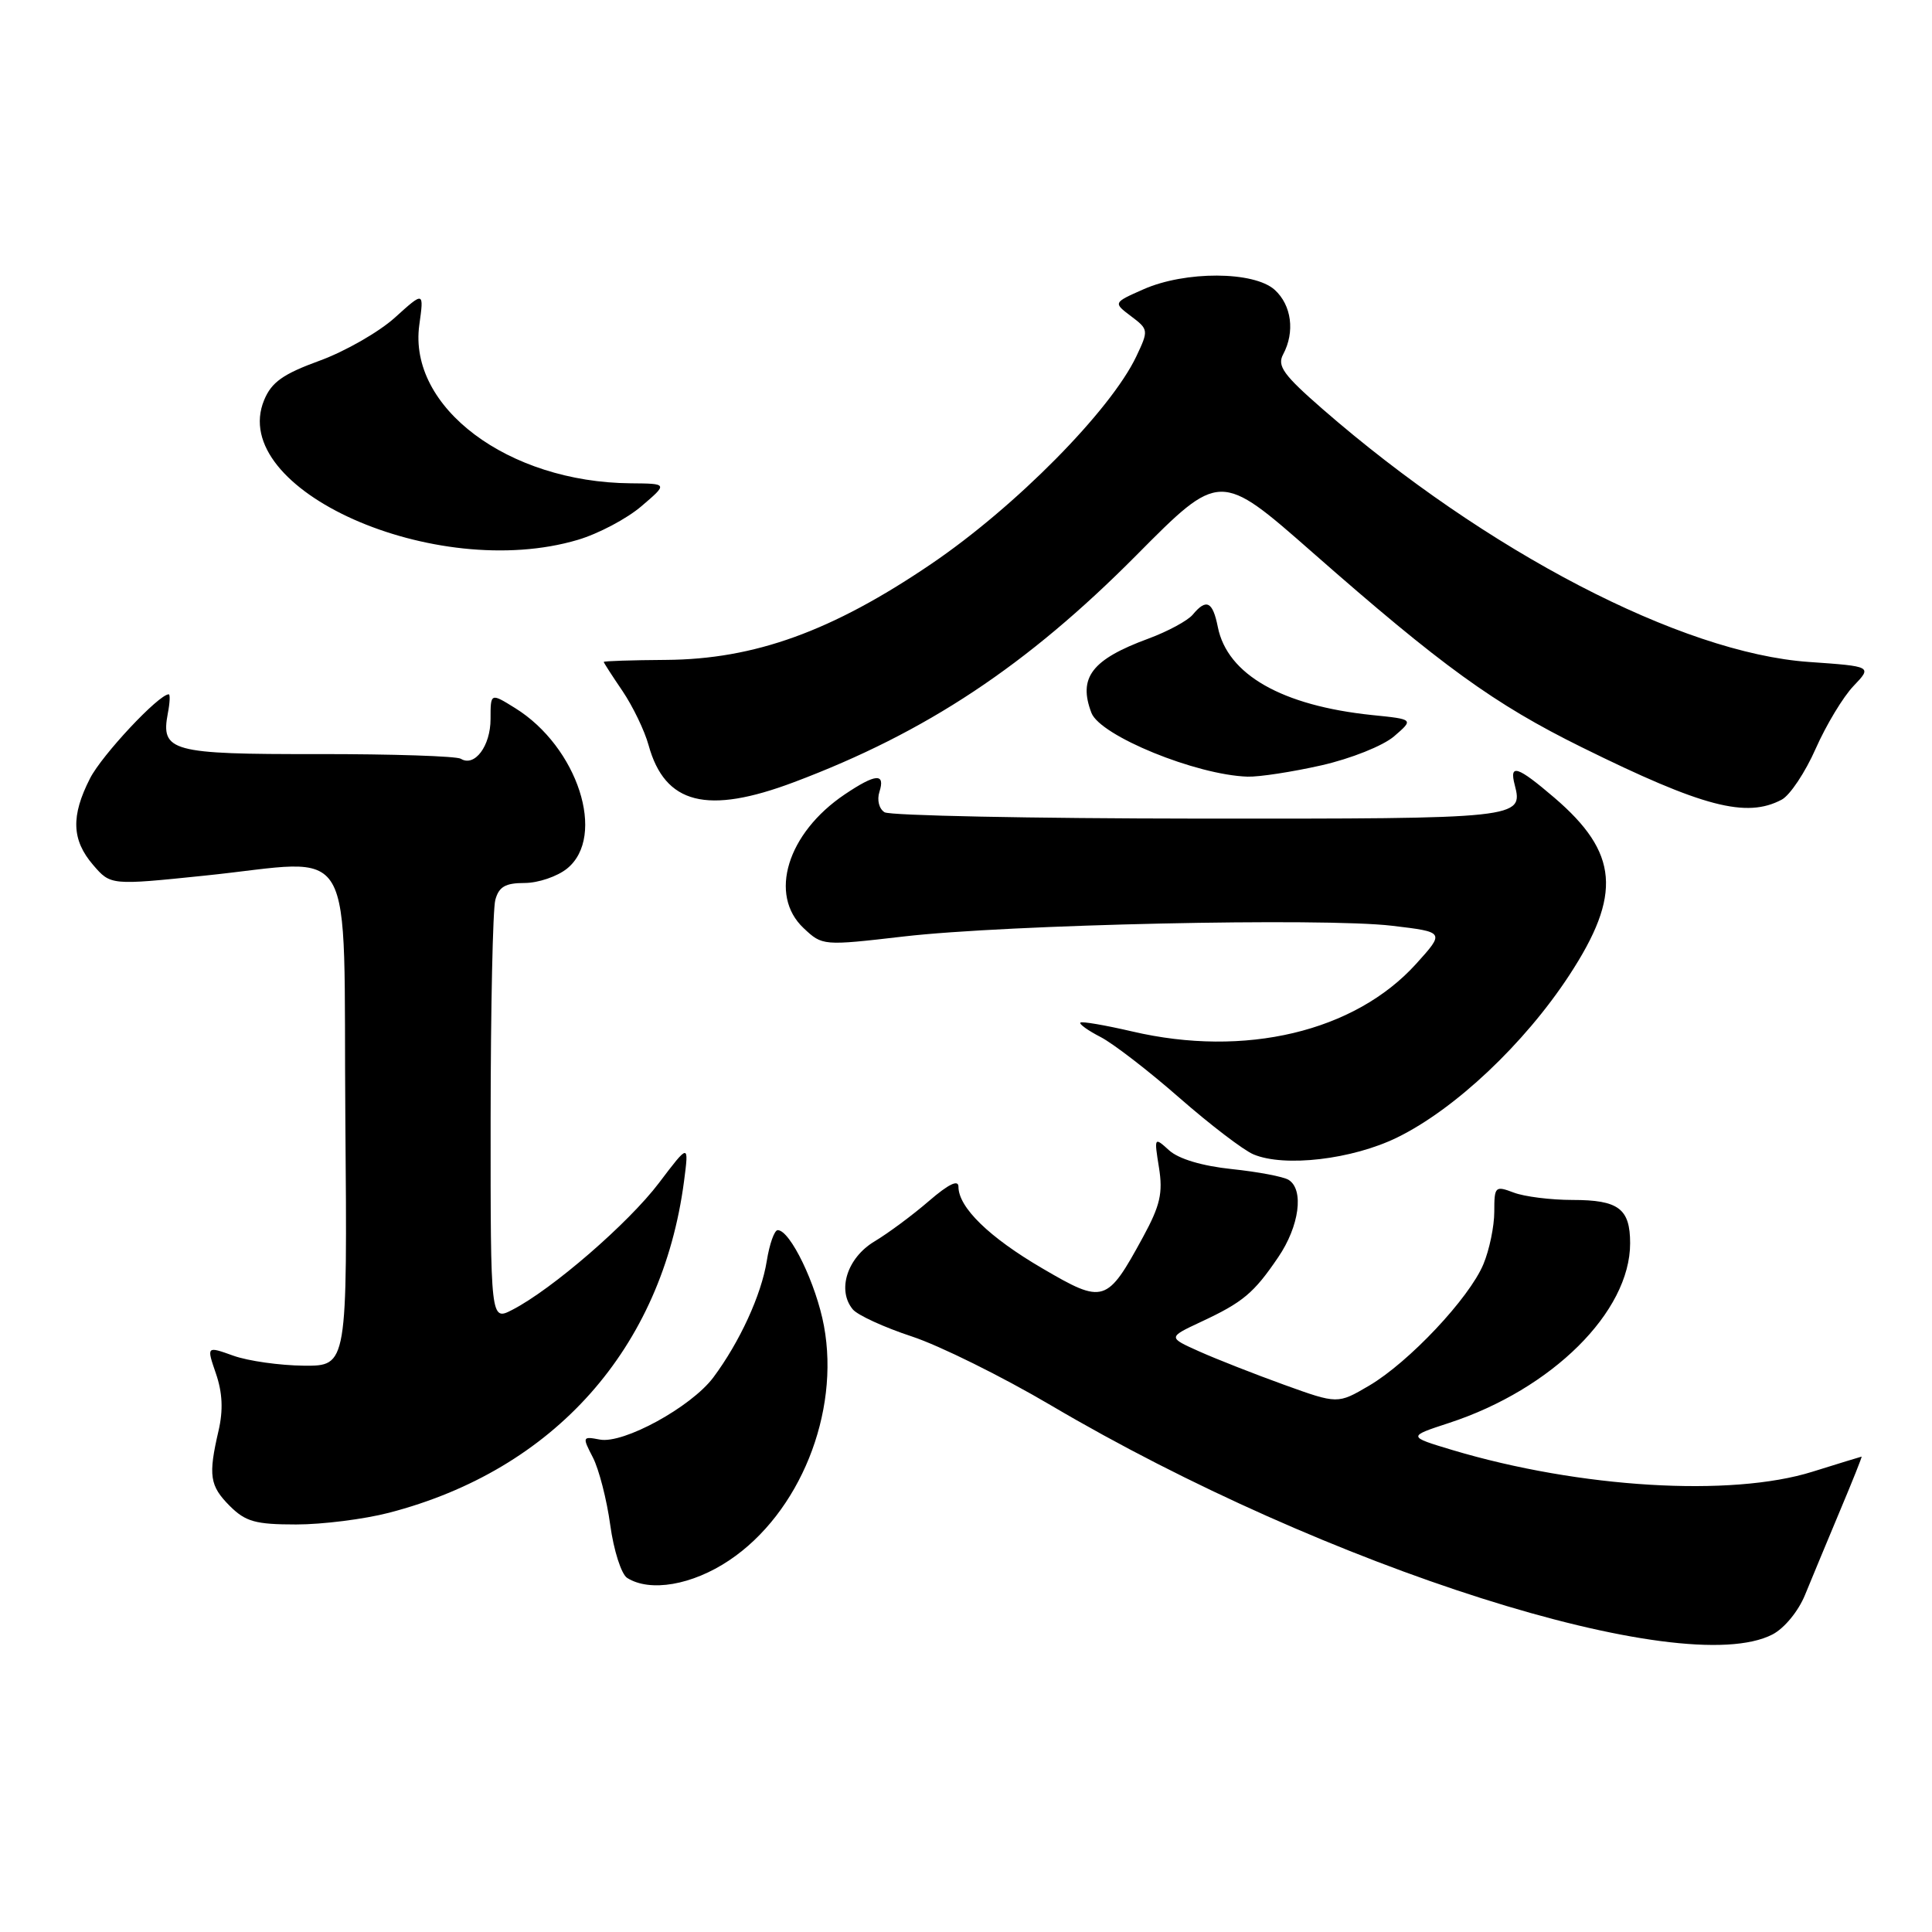 <?xml version="1.0" encoding="UTF-8" standalone="no"?>
<!DOCTYPE svg PUBLIC "-//W3C//DTD SVG 1.1//EN" "http://www.w3.org/Graphics/SVG/1.1/DTD/svg11.dtd" >
<svg xmlns="http://www.w3.org/2000/svg" xmlns:xlink="http://www.w3.org/1999/xlink" version="1.1" viewBox="0 0 256 256">
 <g >
 <path fill="currentColor"
d=" M 234.87 216.57 C 236.44 215.75 238.30 213.49 239.18 211.32 C 240.04 209.22 242.11 204.24 243.78 200.25 C 245.46 196.26 246.76 193.01 246.67 193.01 C 246.58 193.02 243.65 193.92 240.16 195.01 C 229.38 198.39 209.33 197.18 192.46 192.14 C 186.50 190.35 186.50 190.35 192.00 188.55 C 205.66 184.08 216.00 173.82 216.00 164.74 C 216.00 160.15 214.47 159.00 208.37 159.00 C 205.49 159.00 201.98 158.56 200.57 158.02 C 198.11 157.09 198.00 157.21 198.00 160.56 C 198.00 162.49 197.35 165.62 196.56 167.51 C 194.68 172.02 186.67 180.52 181.41 183.61 C 177.25 186.05 177.25 186.05 170.15 183.49 C 166.25 182.08 161.18 180.09 158.90 179.07 C 154.75 177.21 154.75 177.21 159.12 175.16 C 164.70 172.56 166.14 171.35 169.37 166.59 C 172.17 162.48 172.82 157.63 170.75 156.34 C 170.06 155.91 166.67 155.27 163.22 154.91 C 159.30 154.50 156.18 153.57 154.92 152.43 C 152.94 150.63 152.92 150.66 153.57 154.71 C 154.11 158.08 153.73 159.73 151.47 163.89 C 146.67 172.70 146.26 172.83 138.14 168.08 C 131.09 163.97 127.00 159.99 127.00 157.25 C 127.00 156.26 125.70 156.89 123.10 159.13 C 120.95 160.99 117.69 163.41 115.85 164.51 C 112.25 166.68 110.89 170.96 113.00 173.50 C 113.63 174.26 117.15 175.88 120.83 177.09 C 124.50 178.30 132.78 182.40 139.23 186.20 C 175.76 207.74 222.96 222.73 234.87 216.57 Z  M 96.63 206.75 C 105.95 200.51 111.32 187.23 109.18 175.70 C 108.15 170.14 104.70 163.00 103.05 163.00 C 102.61 163.00 101.96 164.84 101.60 167.09 C 100.88 171.60 98.00 177.85 94.51 182.53 C 91.57 186.44 82.61 191.35 79.48 190.75 C 77.17 190.31 77.14 190.38 78.56 193.12 C 79.36 194.67 80.40 198.70 80.86 202.07 C 81.32 205.44 82.33 208.59 83.10 209.08 C 86.13 211.00 91.72 210.04 96.63 206.75 Z  M 51.54 200.45 C 73.42 194.77 87.73 178.69 90.64 156.50 C 91.29 151.50 91.29 151.50 87.32 156.74 C 83.28 162.08 73.17 170.83 67.90 173.55 C 65.00 175.05 65.00 175.05 65.01 148.28 C 65.02 133.55 65.30 120.49 65.63 119.25 C 66.10 117.50 66.96 117.00 69.51 117.00 C 71.31 117.00 73.84 116.14 75.14 115.09 C 80.40 110.83 76.55 98.96 68.25 93.82 C 65.00 91.80 65.00 91.80 65.00 95.28 C 65.00 98.85 62.89 101.67 61.06 100.54 C 60.49 100.19 51.97 99.91 42.11 99.92 C 22.66 99.95 21.28 99.57 22.24 94.51 C 22.51 93.13 22.56 92.00 22.36 92.00 C 21.04 92.00 13.51 100.04 11.93 103.14 C 9.38 108.13 9.50 111.30 12.33 114.60 C 14.66 117.31 14.66 117.31 27.08 116.03 C 47.63 113.93 45.46 110.18 45.76 148.25 C 46.03 181.00 46.03 181.00 40.26 180.96 C 37.09 180.93 32.89 180.34 30.93 179.64 C 27.36 178.36 27.36 178.36 28.61 182.00 C 29.48 184.53 29.59 186.85 28.96 189.57 C 27.58 195.52 27.78 196.87 30.45 199.55 C 32.54 201.63 33.85 202.00 39.24 202.00 C 42.73 202.00 48.26 201.30 51.54 200.45 Z  M 185.14 150.72 C 192.80 146.97 201.99 138.31 207.94 129.22 C 214.94 118.52 214.48 112.99 205.95 105.69 C 201.05 101.50 199.96 101.15 200.71 104.01 C 201.87 108.45 201.37 108.50 158.84 108.47 C 136.65 108.45 117.92 108.07 117.21 107.63 C 116.48 107.18 116.18 106.00 116.53 104.92 C 117.33 102.40 116.04 102.50 111.92 105.27 C 104.31 110.40 101.80 118.59 106.49 122.99 C 108.97 125.32 109.03 125.33 119.74 124.09 C 133.44 122.50 175.33 121.58 184.47 122.67 C 191.45 123.50 191.45 123.50 187.64 127.72 C 179.51 136.71 164.96 140.17 150.01 136.67 C 146.43 135.84 143.35 135.31 143.16 135.50 C 142.97 135.70 144.18 136.56 145.85 137.42 C 147.51 138.28 152.21 141.90 156.28 145.47 C 160.35 149.03 164.76 152.40 166.09 152.96 C 170.19 154.69 179.18 153.64 185.14 150.72 Z  M 236.10 105.95 C 237.19 105.36 239.21 102.33 240.59 99.20 C 241.98 96.06 244.23 92.33 245.60 90.90 C 248.08 88.30 248.08 88.30 239.66 87.71 C 222.77 86.52 196.94 73.08 175.27 54.22 C 170.07 49.69 169.20 48.49 170.02 46.96 C 171.61 43.99 171.15 40.44 168.90 38.40 C 166.14 35.92 157.05 35.88 151.50 38.34 C 147.50 40.11 147.50 40.11 149.87 41.90 C 152.19 43.65 152.21 43.76 150.57 47.22 C 147.16 54.40 134.55 67.16 123.37 74.74 C 110.23 83.66 99.98 87.36 88.25 87.44 C 83.72 87.47 80.00 87.59 80.00 87.71 C 80.00 87.82 81.12 89.56 82.49 91.57 C 83.85 93.59 85.41 96.81 85.94 98.74 C 88.10 106.57 93.68 107.99 105.24 103.63 C 122.70 97.06 136.05 88.21 150.57 73.58 C 161.64 62.42 161.64 62.42 173.89 73.18 C 191.05 88.26 198.00 93.29 209.58 99.01 C 225.65 106.95 231.42 108.45 236.10 105.95 Z  M 175.10 101.41 C 179.02 100.52 183.26 98.82 184.72 97.57 C 187.34 95.31 187.34 95.31 181.83 94.75 C 169.87 93.51 162.63 89.39 161.37 83.09 C 160.69 79.68 159.85 79.27 158.04 81.45 C 157.38 82.24 154.74 83.67 152.17 84.62 C 144.67 87.38 142.83 89.78 144.62 94.46 C 145.79 97.50 158.49 102.69 165.30 102.91 C 166.84 102.96 171.25 102.28 175.10 101.41 Z  M 76.57 71.53 C 79.28 70.73 83.08 68.72 85.00 67.07 C 88.50 64.08 88.50 64.08 83.57 64.04 C 67.32 63.91 54.05 53.96 55.56 43.05 C 56.18 38.60 56.18 38.60 52.33 42.08 C 50.22 43.99 45.73 46.56 42.36 47.79 C 37.50 49.56 35.98 50.64 35.00 53.01 C 30.09 64.86 57.67 77.15 76.57 71.53 Z "/>
</g>
</svg>